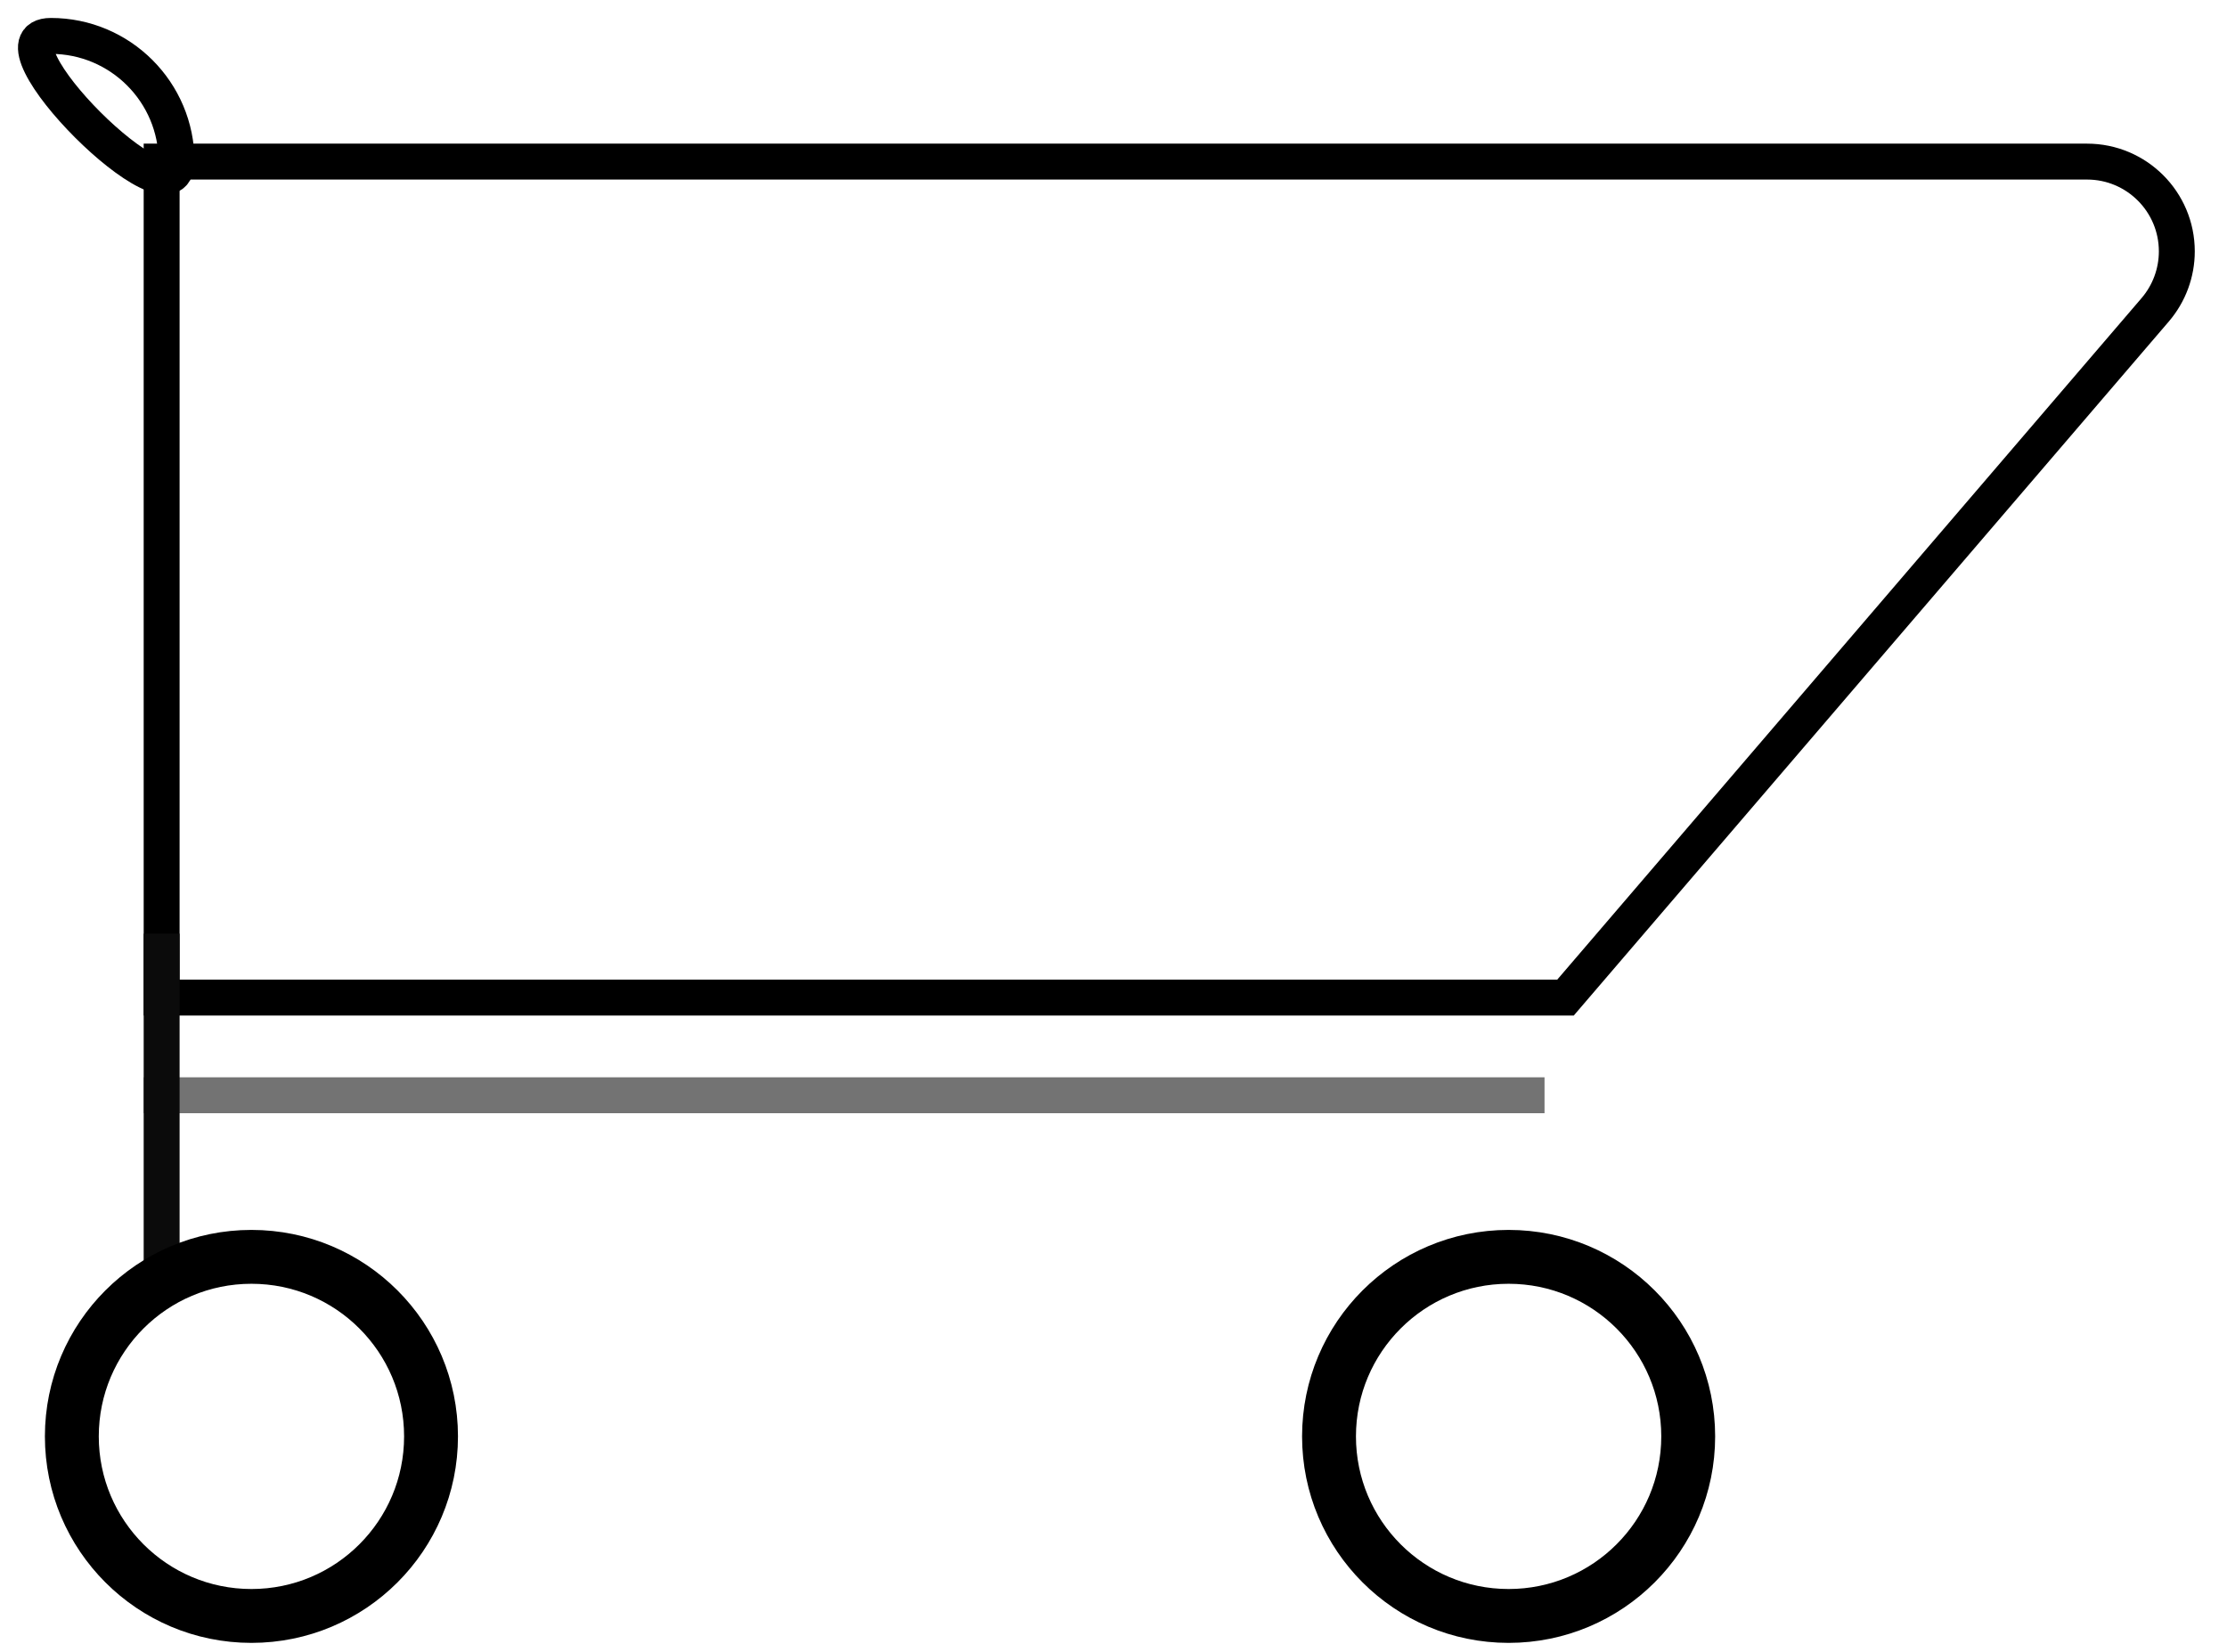 
<svg width="62px" height="46px" viewBox="0 0 62 46" version="1.1" xmlns="http://www.w3.org/2000/svg" xmlns:xlink="http://www.w3.org/1999/xlink">
    <!-- Generator: Sketch 49.3 (51167) - http://www.bohemiancoding.com/sketch -->
    <desc>Created with Sketch.</desc>
    <defs></defs>
    <g id="Symbols" stroke="none" stroke-width="1" fill="none" fill-rule="evenodd">
        <g id="navbar" transform="translate(-1339, -17)">
            <g id="icon-wrapper">
                <g transform="translate(1297, 0)">
                    <g id="varukorg_icon" transform="translate(43, 18)">
                        <g>
                            <path d="M3.5,29.5 L41.5,29.5" id="Line-3" stroke="#737373" stroke-linecap="square"></path>
                            <path d="M3.5,3.5 L3.5,26.78 L42.584,26.78 L59.001,7.627 C59.389,7.174 59.603,6.597 59.603,6 C59.603,4.619 58.484,3.5 57.103,3.5 L3.5,3.5 Z" id="Rectangle-4" stroke="#000000"></path>
                            <path d="M3.5,25.5 L3.5,34.5" id="Line-2" stroke="#0B0B0B" stroke-linecap="square"></path>
                            <circle id="Oval-4" stroke="#000000" stroke-width="1.5" cx="41" cy="39" r="5"></circle>
                            <circle id="Oval-4" stroke="#000000" stroke-width="1.5" cx="6" cy="39" r="5"></circle>
                            <path d="M3.916,3.5 C3.916,1.567 2.349,0 0.416,0 C-1.517,0 3.916,5.433 3.916,3.5 Z" id="Oval-5" stroke="#000000"></path>
                        </g>
                    </g>
                </g>
            </g>
        </g>
    </g>
</svg>